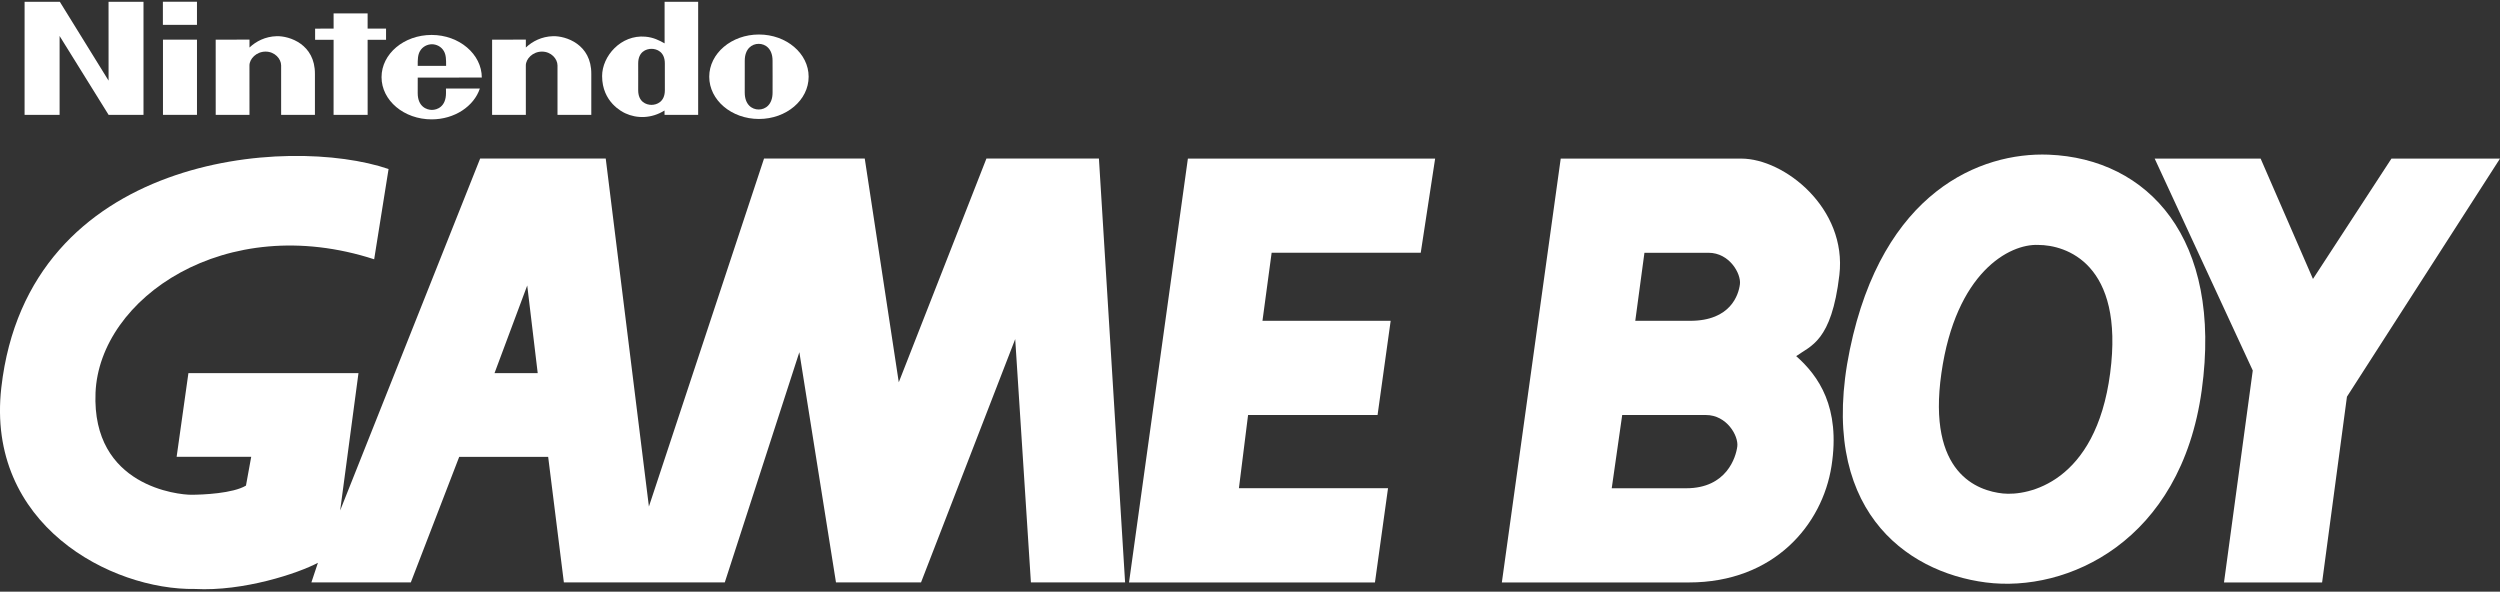 <svg clip-rule="evenodd" fill-rule="evenodd" stroke-linejoin="round" stroke-miterlimit="2" viewBox="0 0 600 142" xmlns="http://www.w3.org/2000/svg"><rect x="0" y="0" width="600" height="142" fill="#333333" stroke="none"/><g fill="#fff"><g fill-rule="nonzero"><path d="m517.119 38.06h25.431l12.562 28.891 18.837-28.891h26.051l-36.732 57.146-5.964 44.586h-23.545l6.906-50.872z"/><path d="m329.987 139.792 3.14-22.617h-35.787l2.198-17.573h31.078l3.144-22.607h-30.768l2.199-16.33h35.785l3.456-22.605h-59.339l-14.129 101.732z"/><path d="m118.687 89.546 7.849-21.033 2.514 21.033zm-8.476 20.095h21.349l3.771 30.141h38.617l17.896-55.259 8.794 55.259h20.408l22.605-58.398 3.769 58.398h22.605l-6.281-101.726h-27.002l-21.034 53.687-8.166-53.687h-24.174l-27.628 83.516-10.362-83.516h-30.142l-33.596 84.455 4.397-32.966h-40.816l-2.828 20.095h17.899l-1.258 6.907c-3.14 1.881-10.36 2.196-13.186 2.196-2.825 0-23.86-1.882-22.919-24.489.941-22.605 31.082-43.641 66.874-32.024l3.457-21.665c-23.864-8.161-86.536-3.593-92.938 52.435-3.767 32.965 26.375 48.664 46.467 48.353 11.618.629 24.806-3.769 29.514-6.281l-1.568 4.71h23.862z"/><path d="m491.684 37.119c-16.328-.628-39.876 8.791-47.724 46.783-7.849 37.988 13.185 53.373 32.651 55.885 19.47 2.511 46.784-9.733 51.807-46.153 5.025-36.422-12.876-55.572-36.734-56.515zm-2.512 21.665c6.592 0 20.72 4.396 17.266 30.767-3.455 26.373-19.78 29.513-25.746 28.884-5.968-.629-18.21-4.707-14.756-28.884 3.452-24.174 16.324-31.082 23.236-30.767z"/><path d="m392.466 76.995h13.188c9.734 0 11.617-6.28 11.929-8.789.314-2.514-2.51-7.538-7.533-7.538h-15.385zm-5.65 40.187h17.898c9.73 0 11.928-7.534 12.239-10.047.316-2.512-2.509-7.532-7.532-7.532h-20.092zm-26.372 22.607 14.129-101.726h43.326c10.364 0 25.433 11.932 23.55 27.944s-6.908 16.954-10.362 19.466c5.339 4.706 10.676 12.243 8.479 26.371-2.199 14.132-13.816 27.944-34.224 27.944z"/></g><path d="m39.113 9.517h8.161v18.048h-8.161z"/><path d="m92.65 9.55v-2.684h-4.422v-3.65h-8.167l.006 3.653-4.442.003v2.678h4.439l-.007 18.016h8.177l-.006-18.016z"/><path d="m26.058 19.352-11.701-18.926h-8.454l-.004 27.14h8.405v-18.927l11.761 18.927h8.375v-27.14h-8.389z"/><path d="m132.716 8.685c-2.701.076-4.947 1.232-6.513 2.721-.006-.445 0-1.895 0-1.895l-8.097.003-.004 18.048h8.101s-.006-11.086-.006-11.856c0-1.572 1.651-3.322 3.874-3.322 2.226 0 3.728 1.75 3.728 3.322v11.856h8.111s-.003-8.55 0-9.821c.046-7.147-6.146-9.145-9.194-9.056z"/><path d="m66.385 8.685c-2.698.076-4.947 1.232-6.509 2.721-.007-.445 0-1.895 0-1.895l-8.111.003.006 18.048h8.105s-.007-11.086-.007-11.856c0-1.572 1.651-3.322 3.874-3.322s3.729 1.75 3.729 3.322v11.856h8.11s-.009-8.55 0-9.821c.043-7.147-6.149-9.145-9.197-9.056z"/><path d="m182.145 8.282c-6.589 0-11.929 4.541-11.929 10.136 0 5.598 5.34 10.135 11.929 10.135 6.588 0 11.929-4.537 11.929-10.135 0-5.595-5.341-10.136-11.929-10.136zm3.273 13.937c0 2.876-1.701 4.062-3.336 4.062-1.638 0-3.345-1.186-3.345-4.062 0-1.093.003-3.894.003-3.894s.003-2.668.003-3.765c0-2.86 1.711-4.039 3.336-4.039 1.631 0 3.335 1.179 3.335 4.039 0 1.097 0 3.118.01 3.845 0 .042-.006 2.727-.006 3.814z"/><path d="m159.503 10.409c-1.301-.733-2.682-1.44-4.617-1.608-5.882-.519-10.38 4.683-10.38 9.448 0 6.282 4.851 8.607 5.585 8.95 2.747 1.278 6.271 1.282 9.395-.68 0 .168.004 1.043.004 1.043h8.068v-27.136h-8.055zm.059 8.038s.004 2.045.004 3.204c0 2.787-1.932 3.517-3.204 3.517-1.295 0-3.197-.73-3.197-3.517 0-.958.004-3.21.004-3.21s-.004-2.292-.004-3.217c0-2.794 1.902-3.504 3.2-3.504 1.269 0 3.197.71 3.197 3.504z"/><path d="m115.632 18.616c0-5.595-5.406-10.231-12.044-10.231-6.635 0-12.018 4.534-12.018 10.132 0 5.594 5.383 10.132 12.018 10.132 5.512 0 10.158-3.141 11.578-7.404l-8.134.006s.007.08.007 1.093c0 3.303-2.17 4.036-3.378 4.036-1.203 0-3.412-.733-3.412-4.036 0-.987.007-3.725.007-3.725s15.376.007 15.376-.003zm-14.841-6.348c.637-1.112 1.809-1.644 2.87-1.648 1.063.004 2.235.536 2.869 1.648.522.902.545 1.959.535 3.537h-6.813c-.013-1.578.02-2.635.539-3.537z"/><path d="m39.093.416h8.18v5.548h-8.18z"/></g></svg>